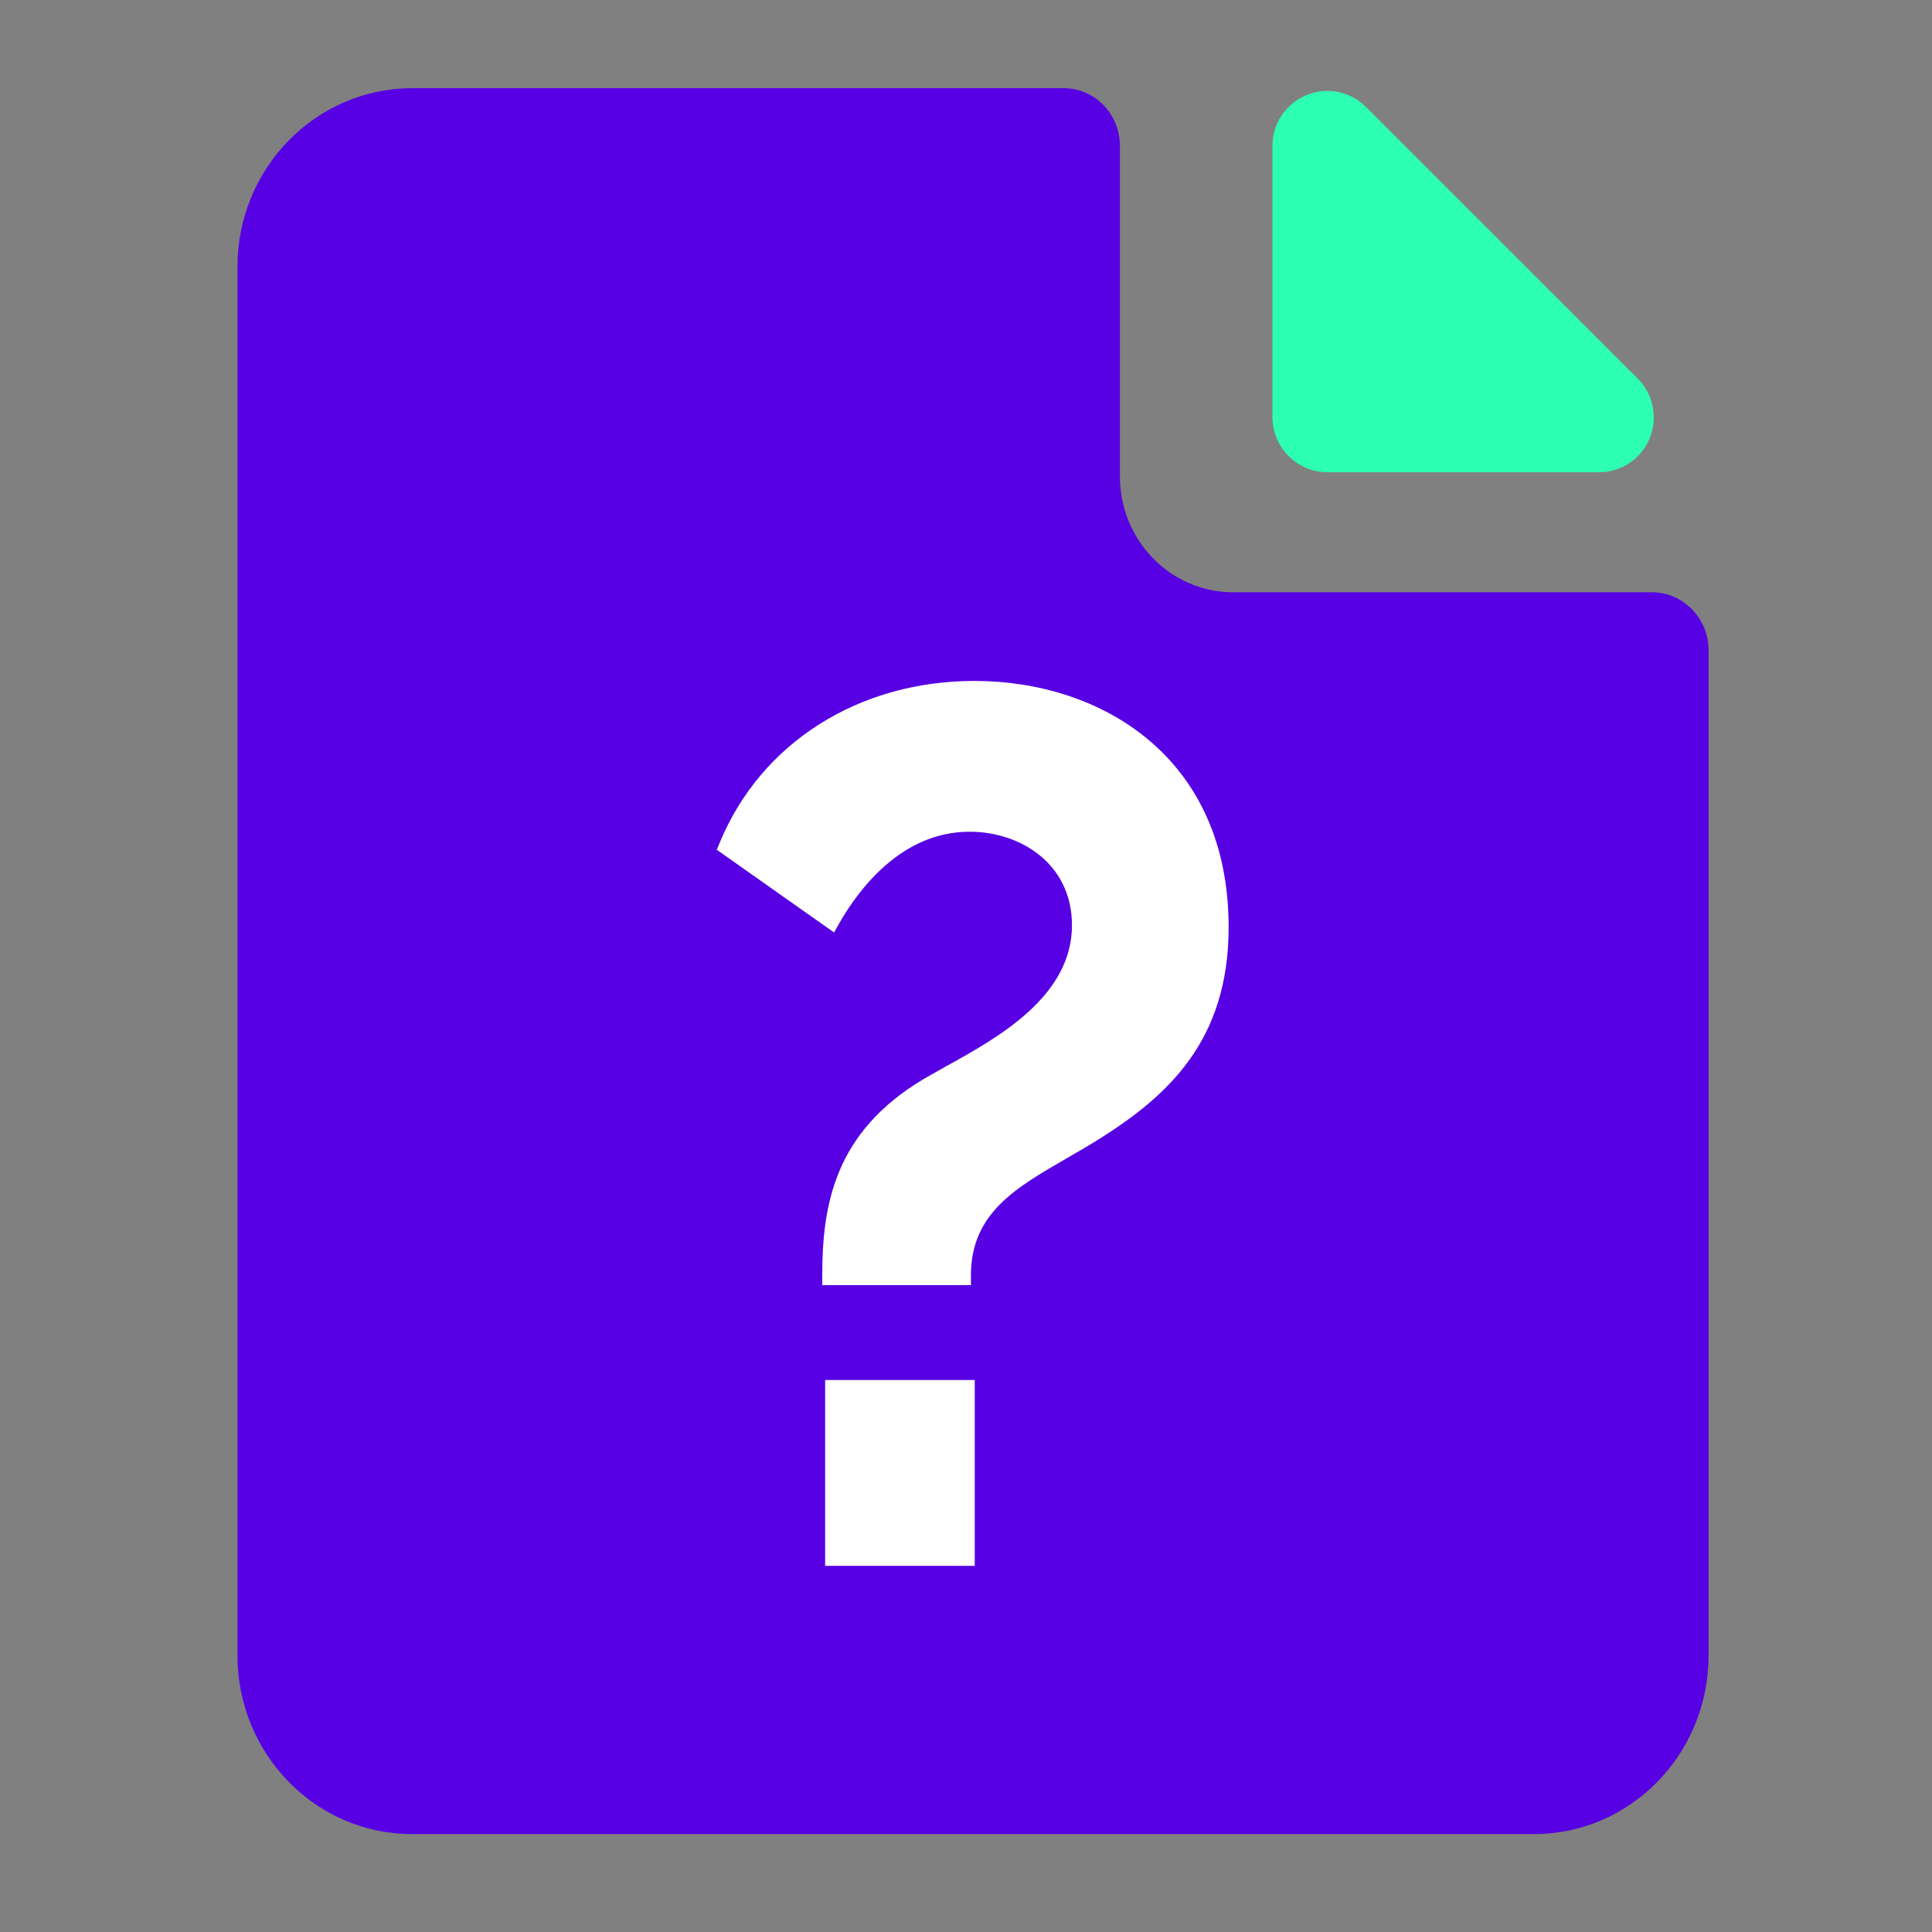 <?xml version="1.0" encoding="utf-8"?>
<!-- Generator: Moho 13.0.2 build 610 -->
<!DOCTYPE svg PUBLIC "-//W3C//DTD SVG 1.1//EN" "http://www.w3.org/Graphics/SVG/1.1/DTD/svg11.dtd">
<svg version="1.1" id="Frame_0" xmlns="http://www.w3.org/2000/svg" xmlns:xlink="http://www.w3.org/1999/xlink" width="60px" height="60px">
<rect width="100%" height="100%" fill="#808080" stroke="none"/>
<g id="Frame(2).svg">
<path fill="#2dffb3" fill-rule="evenodd" stroke="none" d="M 41.219 14.665 C 44.034 14.665 46.848 14.665 49.663 14.665 C 50.347 14.665 50.965 14.256 51.232 13.614 C 51.490 12.979 51.349 12.245 50.865 11.761 C 48.050 8.948 45.235 6.135 42.421 3.322 C 41.937 2.838 41.203 2.687 40.568 2.955 C 39.934 3.222 39.517 3.839 39.517 4.524 C 39.517 7.339 39.517 10.155 39.517 12.971 C 39.525 13.898 40.285 14.665 41.219 14.665 Z"/>
<path fill="#5600e3" fill-rule="evenodd" stroke="none" d="M 51.303 18.394 C 46.967 18.393 42.631 18.393 38.295 18.394 C 36.359 18.394 34.780 16.788 34.780 14.797 C 34.780 11.373 34.780 7.949 34.780 4.526 C 34.780 3.540 33.996 2.738 33.033 2.738 C 26.287 2.738 19.542 2.738 12.796 2.738 C 9.797 2.748 7.375 5.227 7.375 8.285 C 7.375 22.660 7.375 37.036 7.375 51.412 C 7.375 54.470 9.797 56.959 12.796 56.959 C 24.410 56.958 36.025 56.958 47.639 56.959 C 50.628 56.959 53.061 54.480 53.061 51.412 C 53.060 40.998 53.060 30.585 53.061 20.171 C 53.051 19.196 52.266 18.394 51.303 18.394 Z"/>
<path fill="#ffffff" fill-rule="evenodd" stroke="none" d="M 30.272 42.858 C 28.723 42.858 27.174 42.858 25.625 42.858 C 25.625 44.781 25.625 46.705 25.625 48.629 C 27.174 48.628 28.723 48.628 30.272 48.629 C 30.272 46.705 30.272 44.781 30.272 42.858 Z"/>
<path fill="#ffffff" fill-rule="evenodd" stroke="none" d="M 30.262 21.147 C 26.668 21.147 23.639 23.067 22.358 26.155 C 22.325 26.233 22.292 26.311 22.259 26.389 C 23.473 27.245 24.688 28.102 25.903 28.959 C 25.956 28.864 26.009 28.769 26.062 28.675 C 26.668 27.618 27.998 25.830 30.113 25.830 C 31.692 25.830 33.291 26.826 33.291 28.736 C 33.291 30.950 30.977 32.231 29.438 33.084 C 29.160 33.236 28.902 33.389 28.683 33.511 C 25.923 35.157 25.536 37.412 25.536 39.606 C 25.535 39.708 25.535 39.809 25.536 39.911 C 27.075 39.911 28.614 39.911 30.153 39.911 C 30.153 39.809 30.153 39.708 30.153 39.606 C 30.153 37.686 31.533 36.894 33.132 35.969 C 33.479 35.766 33.837 35.563 34.174 35.350 C 36.240 34.039 38.156 32.342 38.156 28.807 C 38.166 23.514 34.194 21.147 30.262 21.147 Z"/>
</g>
</svg>
